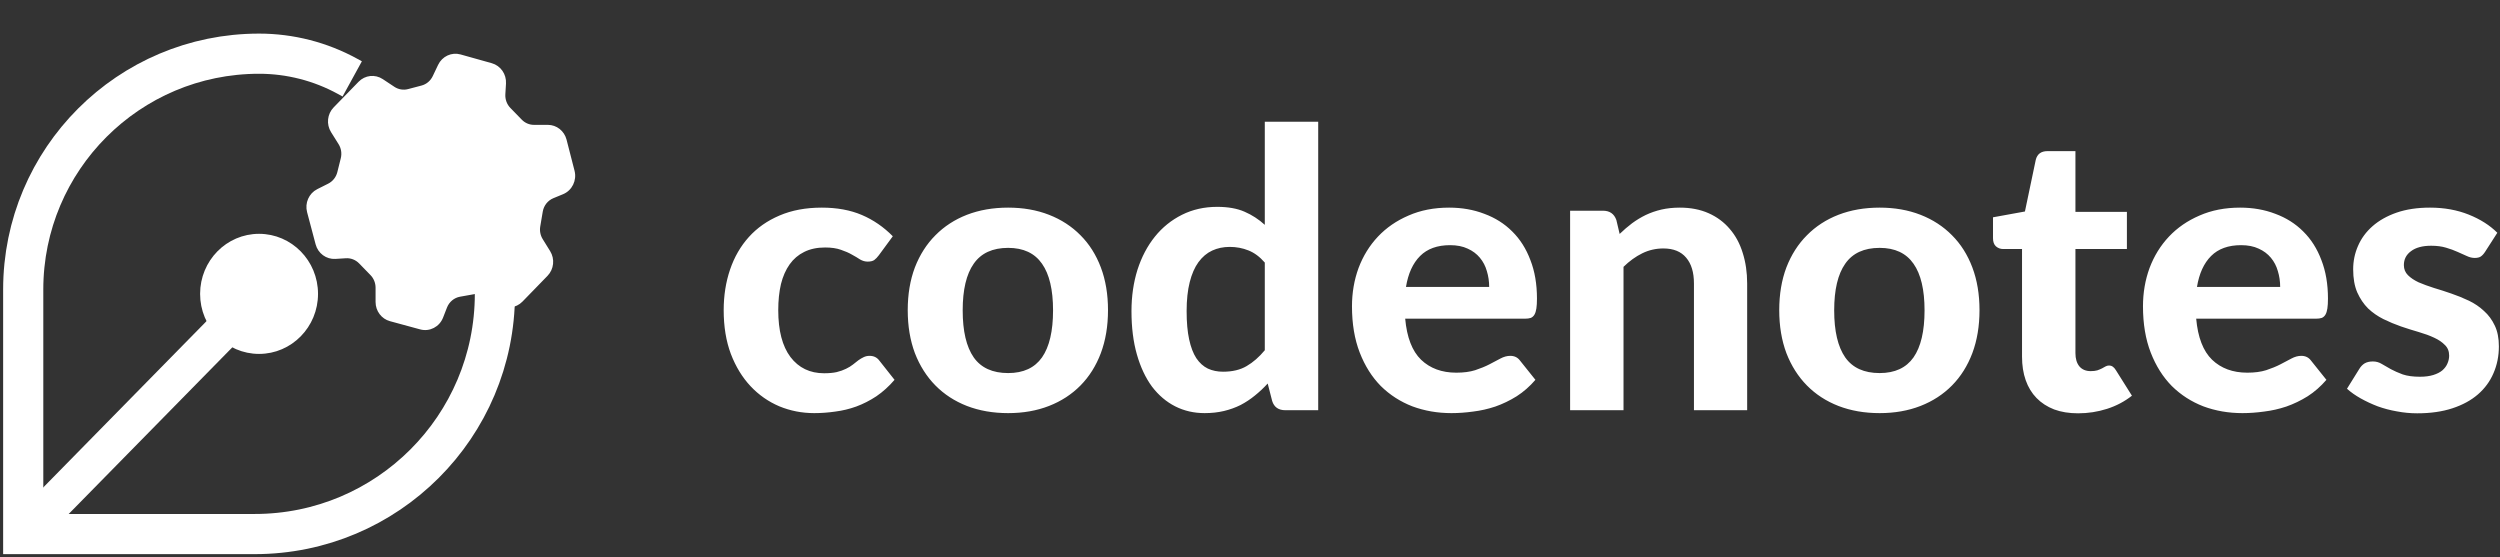 <svg width="323" height="72" viewBox="0 0 323 72" fill="none" xmlns="http://www.w3.org/2000/svg">
<rect x="0" y="0" width="323" height="72" fill="#333333" stroke="none"/>
<path d="M113.55 32.975C113.35 33.242 113.15 33.45 112.95 33.6C112.75 33.733 112.467 33.8 112.1 33.8C111.767 33.8 111.442 33.708 111.125 33.525C110.825 33.325 110.475 33.117 110.075 32.9C109.675 32.667 109.2 32.458 108.65 32.275C108.1 32.075 107.417 31.975 106.6 31.975C105.567 31.975 104.667 32.167 103.9 32.55C103.15 32.917 102.525 33.45 102.025 34.15C101.525 34.85 101.15 35.7 100.9 36.7C100.667 37.7 100.55 38.825 100.55 40.075C100.55 42.708 101.075 44.725 102.125 46.125C103.192 47.525 104.642 48.225 106.475 48.225C107.108 48.225 107.65 48.175 108.1 48.075C108.567 47.958 108.967 47.817 109.3 47.65C109.65 47.483 109.95 47.3 110.2 47.1C110.45 46.9 110.683 46.717 110.9 46.55C111.133 46.383 111.358 46.25 111.575 46.15C111.808 46.033 112.067 45.975 112.35 45.975C112.883 45.975 113.3 46.175 113.6 46.575L115.575 49.075C114.842 49.925 114.058 50.633 113.225 51.2C112.392 51.75 111.525 52.192 110.625 52.525C109.742 52.842 108.842 53.058 107.925 53.175C107.008 53.308 106.1 53.375 105.2 53.375C103.617 53.375 102.117 53.083 100.7 52.5C99.283 51.9 98.042 51.033 96.975 49.9C95.908 48.767 95.058 47.375 94.425 45.725C93.808 44.075 93.5 42.192 93.5 40.075C93.5 38.192 93.775 36.442 94.325 34.825C94.875 33.208 95.683 31.808 96.75 30.625C97.817 29.442 99.133 28.517 100.7 27.85C102.283 27.167 104.108 26.825 106.175 26.825C108.142 26.825 109.867 27.142 111.35 27.775C112.833 28.408 114.167 29.325 115.35 30.525L113.55 32.975ZM130.254 26.825C132.188 26.825 133.946 27.133 135.529 27.75C137.113 28.367 138.471 29.25 139.604 30.4C140.738 31.533 141.613 32.917 142.229 34.55C142.846 36.183 143.154 38.025 143.154 40.075C143.154 42.125 142.846 43.975 142.229 45.625C141.613 47.258 140.738 48.65 139.604 49.8C138.471 50.95 137.113 51.833 135.529 52.45C133.946 53.067 132.188 53.375 130.254 53.375C128.304 53.375 126.529 53.067 124.929 52.45C123.346 51.833 121.988 50.95 120.854 49.8C119.721 48.65 118.838 47.258 118.204 45.625C117.588 43.975 117.279 42.125 117.279 40.075C117.279 38.025 117.588 36.183 118.204 34.55C118.838 32.917 119.721 31.533 120.854 30.4C121.988 29.25 123.346 28.367 124.929 27.75C126.529 27.133 128.304 26.825 130.254 26.825ZM130.254 48.2C132.221 48.2 133.679 47.525 134.629 46.175C135.579 44.808 136.054 42.783 136.054 40.1C136.054 37.433 135.579 35.425 134.629 34.075C133.679 32.708 132.221 32.025 130.254 32.025C128.238 32.025 126.754 32.708 125.804 34.075C124.854 35.425 124.379 37.433 124.379 40.1C124.379 42.783 124.854 44.808 125.804 46.175C126.754 47.525 128.238 48.2 130.254 48.2ZM163.412 33.925C162.762 33.175 162.053 32.65 161.287 32.35C160.537 32.05 159.737 31.9 158.887 31.9C158.053 31.9 157.295 32.058 156.612 32.375C155.928 32.692 155.337 33.192 154.837 33.875C154.353 34.542 153.978 35.4 153.712 36.45C153.445 37.5 153.312 38.75 153.312 40.2C153.312 41.633 153.42 42.85 153.637 43.85C153.853 44.85 154.162 45.658 154.562 46.275C154.978 46.892 155.478 47.342 156.062 47.625C156.645 47.892 157.295 48.025 158.012 48.025C159.228 48.025 160.245 47.783 161.062 47.3C161.895 46.817 162.678 46.133 163.412 45.25V33.925ZM170.312 15.725V53H166.062C165.178 53 164.612 52.6 164.362 51.8L163.787 49.55C163.27 50.117 162.72 50.633 162.137 51.1C161.57 51.567 160.953 51.975 160.287 52.325C159.62 52.658 158.903 52.917 158.137 53.1C157.37 53.283 156.537 53.375 155.637 53.375C154.253 53.375 152.987 53.083 151.837 52.5C150.687 51.917 149.687 51.067 148.837 49.95C148.003 48.817 147.353 47.433 146.887 45.8C146.42 44.167 146.187 42.3 146.187 40.2C146.187 38.283 146.445 36.5 146.962 34.85C147.495 33.2 148.245 31.775 149.212 30.575C150.178 29.375 151.345 28.433 152.712 27.75C154.078 27.067 155.595 26.725 157.262 26.725C158.662 26.725 159.837 26.933 160.787 27.35C161.753 27.767 162.628 28.333 163.412 29.05V15.725H170.312ZM192.401 37.075C192.401 36.358 192.301 35.675 192.101 35.025C191.918 34.375 191.618 33.8 191.201 33.3C190.785 32.8 190.26 32.408 189.626 32.125C188.993 31.825 188.235 31.675 187.351 31.675C185.701 31.675 184.41 32.142 183.476 33.075C182.543 34.008 181.935 35.342 181.651 37.075H192.401ZM181.551 41.175C181.768 43.592 182.451 45.358 183.601 46.475C184.768 47.592 186.285 48.15 188.151 48.15C189.101 48.15 189.918 48.042 190.601 47.825C191.301 47.592 191.91 47.342 192.426 47.075C192.96 46.792 193.435 46.542 193.851 46.325C194.285 46.092 194.71 45.975 195.126 45.975C195.66 45.975 196.076 46.175 196.376 46.575L198.376 49.075C197.643 49.925 196.835 50.633 195.951 51.2C195.068 51.75 194.151 52.192 193.201 52.525C192.251 52.842 191.293 53.058 190.326 53.175C189.36 53.308 188.426 53.375 187.526 53.375C185.726 53.375 184.043 53.083 182.476 52.5C180.926 51.9 179.568 51.025 178.401 49.875C177.251 48.708 176.343 47.267 175.676 45.55C175.01 43.833 174.676 41.842 174.676 39.575C174.676 37.825 174.96 36.175 175.526 34.625C176.11 33.075 176.943 31.725 178.026 30.575C179.11 29.425 180.426 28.517 181.976 27.85C183.526 27.167 185.276 26.825 187.226 26.825C188.876 26.825 190.393 27.092 191.776 27.625C193.176 28.142 194.376 28.9 195.376 29.9C196.393 30.9 197.176 32.133 197.726 33.6C198.293 35.05 198.576 36.708 198.576 38.575C198.576 39.092 198.551 39.517 198.501 39.85C198.451 40.183 198.368 40.45 198.251 40.65C198.135 40.85 197.976 40.992 197.776 41.075C197.576 41.142 197.318 41.175 197.001 41.175H181.551ZM209.258 30.225C209.774 29.725 210.308 29.267 210.858 28.85C211.424 28.433 212.016 28.075 212.633 27.775C213.266 27.475 213.941 27.242 214.658 27.075C215.391 26.908 216.183 26.825 217.033 26.825C218.433 26.825 219.674 27.067 220.758 27.55C221.841 28.033 222.749 28.708 223.483 29.575C224.233 30.442 224.791 31.475 225.158 32.675C225.541 33.875 225.733 35.192 225.733 36.625V53H218.858V36.625C218.858 35.192 218.524 34.083 217.858 33.3C217.191 32.5 216.208 32.1 214.908 32.1C213.941 32.1 213.033 32.308 212.183 32.725C211.333 33.142 210.524 33.725 209.758 34.475V53H202.858V27.225H207.108C207.974 27.225 208.549 27.625 208.833 28.425L209.258 30.225ZM242.852 26.825C244.785 26.825 246.544 27.133 248.127 27.75C249.71 28.367 251.069 29.25 252.202 30.4C253.335 31.533 254.21 32.917 254.827 34.55C255.444 36.183 255.752 38.025 255.752 40.075C255.752 42.125 255.444 43.975 254.827 45.625C254.21 47.258 253.335 48.65 252.202 49.8C251.069 50.95 249.71 51.833 248.127 52.45C246.544 53.067 244.785 53.375 242.852 53.375C240.902 53.375 239.127 53.067 237.527 52.45C235.944 51.833 234.585 50.95 233.452 49.8C232.319 48.65 231.435 47.258 230.802 45.625C230.185 43.975 229.877 42.125 229.877 40.075C229.877 38.025 230.185 36.183 230.802 34.55C231.435 32.917 232.319 31.533 233.452 30.4C234.585 29.25 235.944 28.367 237.527 27.75C239.127 27.133 240.902 26.825 242.852 26.825ZM242.852 48.2C244.819 48.2 246.277 47.525 247.227 46.175C248.177 44.808 248.652 42.783 248.652 40.1C248.652 37.433 248.177 35.425 247.227 34.075C246.277 32.708 244.819 32.025 242.852 32.025C240.835 32.025 239.352 32.708 238.402 34.075C237.452 35.425 236.977 37.433 236.977 40.1C236.977 42.783 237.452 44.808 238.402 46.175C239.352 47.525 240.835 48.2 242.852 48.2ZM268.496 53.4C267.329 53.4 266.296 53.233 265.396 52.9C264.496 52.55 263.738 52.058 263.121 51.425C262.504 50.792 262.038 50.025 261.721 49.125C261.404 48.225 261.246 47.208 261.246 46.075V32.175H258.821C258.454 32.175 258.138 32.058 257.871 31.825C257.621 31.592 257.496 31.242 257.496 30.775V28.075L261.621 27.325L263.021 20.65C263.204 19.9 263.713 19.525 264.546 19.525H268.146V27.375H274.796V32.175H268.146V45.625C268.146 46.342 268.313 46.908 268.646 47.325C268.996 47.742 269.488 47.95 270.121 47.95C270.454 47.95 270.738 47.917 270.971 47.85C271.204 47.767 271.404 47.683 271.571 47.6C271.738 47.5 271.888 47.417 272.021 47.35C272.171 47.267 272.321 47.225 272.471 47.225C272.671 47.225 272.838 47.275 272.971 47.375C273.104 47.458 273.238 47.608 273.371 47.825L275.446 51.125C274.496 51.875 273.421 52.442 272.221 52.825C271.021 53.208 269.779 53.4 268.496 53.4ZM294.598 37.075C294.598 36.358 294.498 35.675 294.298 35.025C294.115 34.375 293.815 33.8 293.398 33.3C292.982 32.8 292.457 32.408 291.823 32.125C291.19 31.825 290.432 31.675 289.548 31.675C287.898 31.675 286.607 32.142 285.673 33.075C284.74 34.008 284.132 35.342 283.848 37.075H294.598ZM283.748 41.175C283.965 43.592 284.648 45.358 285.798 46.475C286.965 47.592 288.482 48.15 290.348 48.15C291.298 48.15 292.115 48.042 292.798 47.825C293.498 47.592 294.107 47.342 294.623 47.075C295.157 46.792 295.632 46.542 296.048 46.325C296.482 46.092 296.907 45.975 297.323 45.975C297.857 45.975 298.273 46.175 298.573 46.575L300.573 49.075C299.84 49.925 299.032 50.633 298.148 51.2C297.265 51.75 296.348 52.192 295.398 52.525C294.448 52.842 293.49 53.058 292.523 53.175C291.557 53.308 290.623 53.375 289.723 53.375C287.923 53.375 286.24 53.083 284.673 52.5C283.123 51.9 281.765 51.025 280.598 49.875C279.448 48.708 278.54 47.267 277.873 45.55C277.207 43.833 276.873 41.842 276.873 39.575C276.873 37.825 277.157 36.175 277.723 34.625C278.307 33.075 279.14 31.725 280.223 30.575C281.307 29.425 282.623 28.517 284.173 27.85C285.723 27.167 287.473 26.825 289.423 26.825C291.073 26.825 292.59 27.092 293.973 27.625C295.373 28.142 296.573 28.9 297.573 29.9C298.59 30.9 299.373 32.133 299.923 33.6C300.49 35.05 300.773 36.708 300.773 38.575C300.773 39.092 300.748 39.517 300.698 39.85C300.648 40.183 300.565 40.45 300.448 40.65C300.332 40.85 300.173 40.992 299.973 41.075C299.773 41.142 299.515 41.175 299.198 41.175H283.748ZM321.08 32.525C320.897 32.808 320.705 33.017 320.505 33.15C320.322 33.267 320.063 33.325 319.73 33.325C319.397 33.325 319.055 33.242 318.705 33.075C318.355 32.908 317.963 32.733 317.53 32.55C317.097 32.35 316.597 32.167 316.03 32C315.48 31.833 314.838 31.75 314.105 31.75C312.988 31.75 312.122 31.983 311.505 32.45C310.888 32.9 310.58 33.5 310.58 34.25C310.58 34.767 310.755 35.2 311.105 35.55C311.455 35.9 311.913 36.208 312.48 36.475C313.063 36.725 313.722 36.967 314.455 37.2C315.188 37.417 315.938 37.658 316.705 37.925C317.488 38.192 318.247 38.5 318.98 38.85C319.713 39.2 320.363 39.642 320.93 40.175C321.513 40.692 321.98 41.325 322.33 42.075C322.68 42.808 322.855 43.7 322.855 44.75C322.855 46 322.622 47.158 322.155 48.225C321.705 49.275 321.038 50.183 320.155 50.95C319.272 51.717 318.172 52.317 316.855 52.75C315.538 53.183 314.022 53.4 312.305 53.4C311.422 53.4 310.547 53.317 309.68 53.15C308.813 53 307.988 52.783 307.205 52.5C306.422 52.2 305.688 51.858 305.005 51.475C304.322 51.092 303.73 50.675 303.23 50.225L304.83 47.65C305.013 47.35 305.238 47.117 305.505 46.95C305.788 46.783 306.147 46.7 306.58 46.7C306.997 46.7 307.38 46.808 307.73 47.025C308.08 47.225 308.472 47.45 308.905 47.7C309.338 47.933 309.847 48.158 310.43 48.375C311.03 48.575 311.772 48.675 312.655 48.675C313.322 48.675 313.897 48.6 314.38 48.45C314.863 48.3 315.255 48.1 315.555 47.85C315.855 47.583 316.072 47.292 316.205 46.975C316.355 46.642 316.43 46.3 316.43 45.95C316.43 45.383 316.247 44.925 315.88 44.575C315.53 44.208 315.063 43.892 314.48 43.625C313.913 43.358 313.255 43.117 312.505 42.9C311.755 42.683 310.988 42.442 310.205 42.175C309.438 41.908 308.68 41.592 307.93 41.225C307.197 40.858 306.538 40.4 305.955 39.85C305.388 39.283 304.922 38.592 304.555 37.775C304.205 36.958 304.03 35.967 304.03 34.8C304.03 33.733 304.238 32.725 304.655 31.775C305.072 30.808 305.697 29.958 306.53 29.225C307.363 28.492 308.397 27.908 309.63 27.475C310.88 27.042 312.322 26.825 313.955 26.825C315.788 26.825 317.455 27.125 318.955 27.725C320.455 28.325 321.688 29.108 322.655 30.075L321.08 32.525Z" fill="white"/>
<path d="M40.889 37.968C40.889 42.145 37.564 45.526 33.471 45.526C29.377 45.526 26.053 42.145 26.053 37.968C26.053 33.79 29.377 30.409 33.471 30.409C37.564 30.409 40.889 33.79 40.889 37.968Z" fill="white" stroke="white" stroke-width="0.399"/>
<path d="M3 69H6.047L30.119 44.485L27.072 41.381L3 65.897V69Z" fill="white" stroke="white" stroke-width="0.399"/>
<path d="M45.507 10.194L44.909 9.866C41.403 7.943 37.469 6.936 33.471 6.936V6.936V6.936C16.642 6.936 3 20.578 3 37.407V69H32.91C50.049 69 63.942 55.106 63.942 37.968V37.968L63.942 35.02" stroke="white" stroke-width="5.189"/>
<path d="M50.883 11.329L49.376 10.33C48.441 9.71 47.212 9.845 46.426 10.654L44.813 12.312L43.201 13.97C42.414 14.779 42.283 16.042 42.886 17.004L43.857 18.554C44.213 19.122 44.323 19.817 44.16 20.472L43.714 22.265C43.543 22.955 43.086 23.533 42.464 23.846L41.045 24.559C40.027 25.072 39.506 26.256 39.805 27.381L40.906 31.532C41.2 32.643 42.212 33.388 43.329 33.318L44.679 33.233C45.354 33.19 46.015 33.448 46.494 33.94L47.965 35.453C48.408 35.908 48.657 36.526 48.657 37.171L48.657 39.019C48.657 40.121 49.379 41.086 50.416 41.367L54.324 42.43C55.478 42.744 56.678 42.123 57.121 40.984L57.623 39.695C57.927 38.913 58.604 38.348 59.411 38.204L61.276 37.87C61.855 37.767 62.452 37.889 62.949 38.214L64.466 39.207C65.4 39.818 66.622 39.681 67.405 38.875L69.025 37.209L70.645 35.543C71.428 34.738 71.562 33.482 70.968 32.521L70.002 30.961C69.686 30.45 69.567 29.837 69.668 29.241L69.992 27.323C70.132 26.493 70.681 25.797 71.442 25.484L72.695 24.968C73.803 24.513 74.407 23.279 74.102 22.092L73.069 18.073C72.795 17.007 71.857 16.265 70.785 16.265H68.987C68.361 16.265 67.76 16.009 67.317 15.553L65.846 14.04C65.367 13.548 65.117 12.869 65.158 12.174L65.241 10.786C65.309 9.637 64.584 8.597 63.504 8.294L59.467 7.162C58.373 6.855 57.222 7.39 56.723 8.438L56.029 9.896C55.725 10.536 55.163 11.005 54.493 11.182L52.749 11.641C52.112 11.808 51.436 11.695 50.883 11.329Z" fill="white" stroke="white" stroke-width="0.266"/>
<circle cx="6.337" cy="6.337" r="6.204" transform="matrix(0.697 -0.717 0.697 0.717 48.215 24.806)" fill="white" stroke="white" stroke-width="0.266"/>
</svg>
